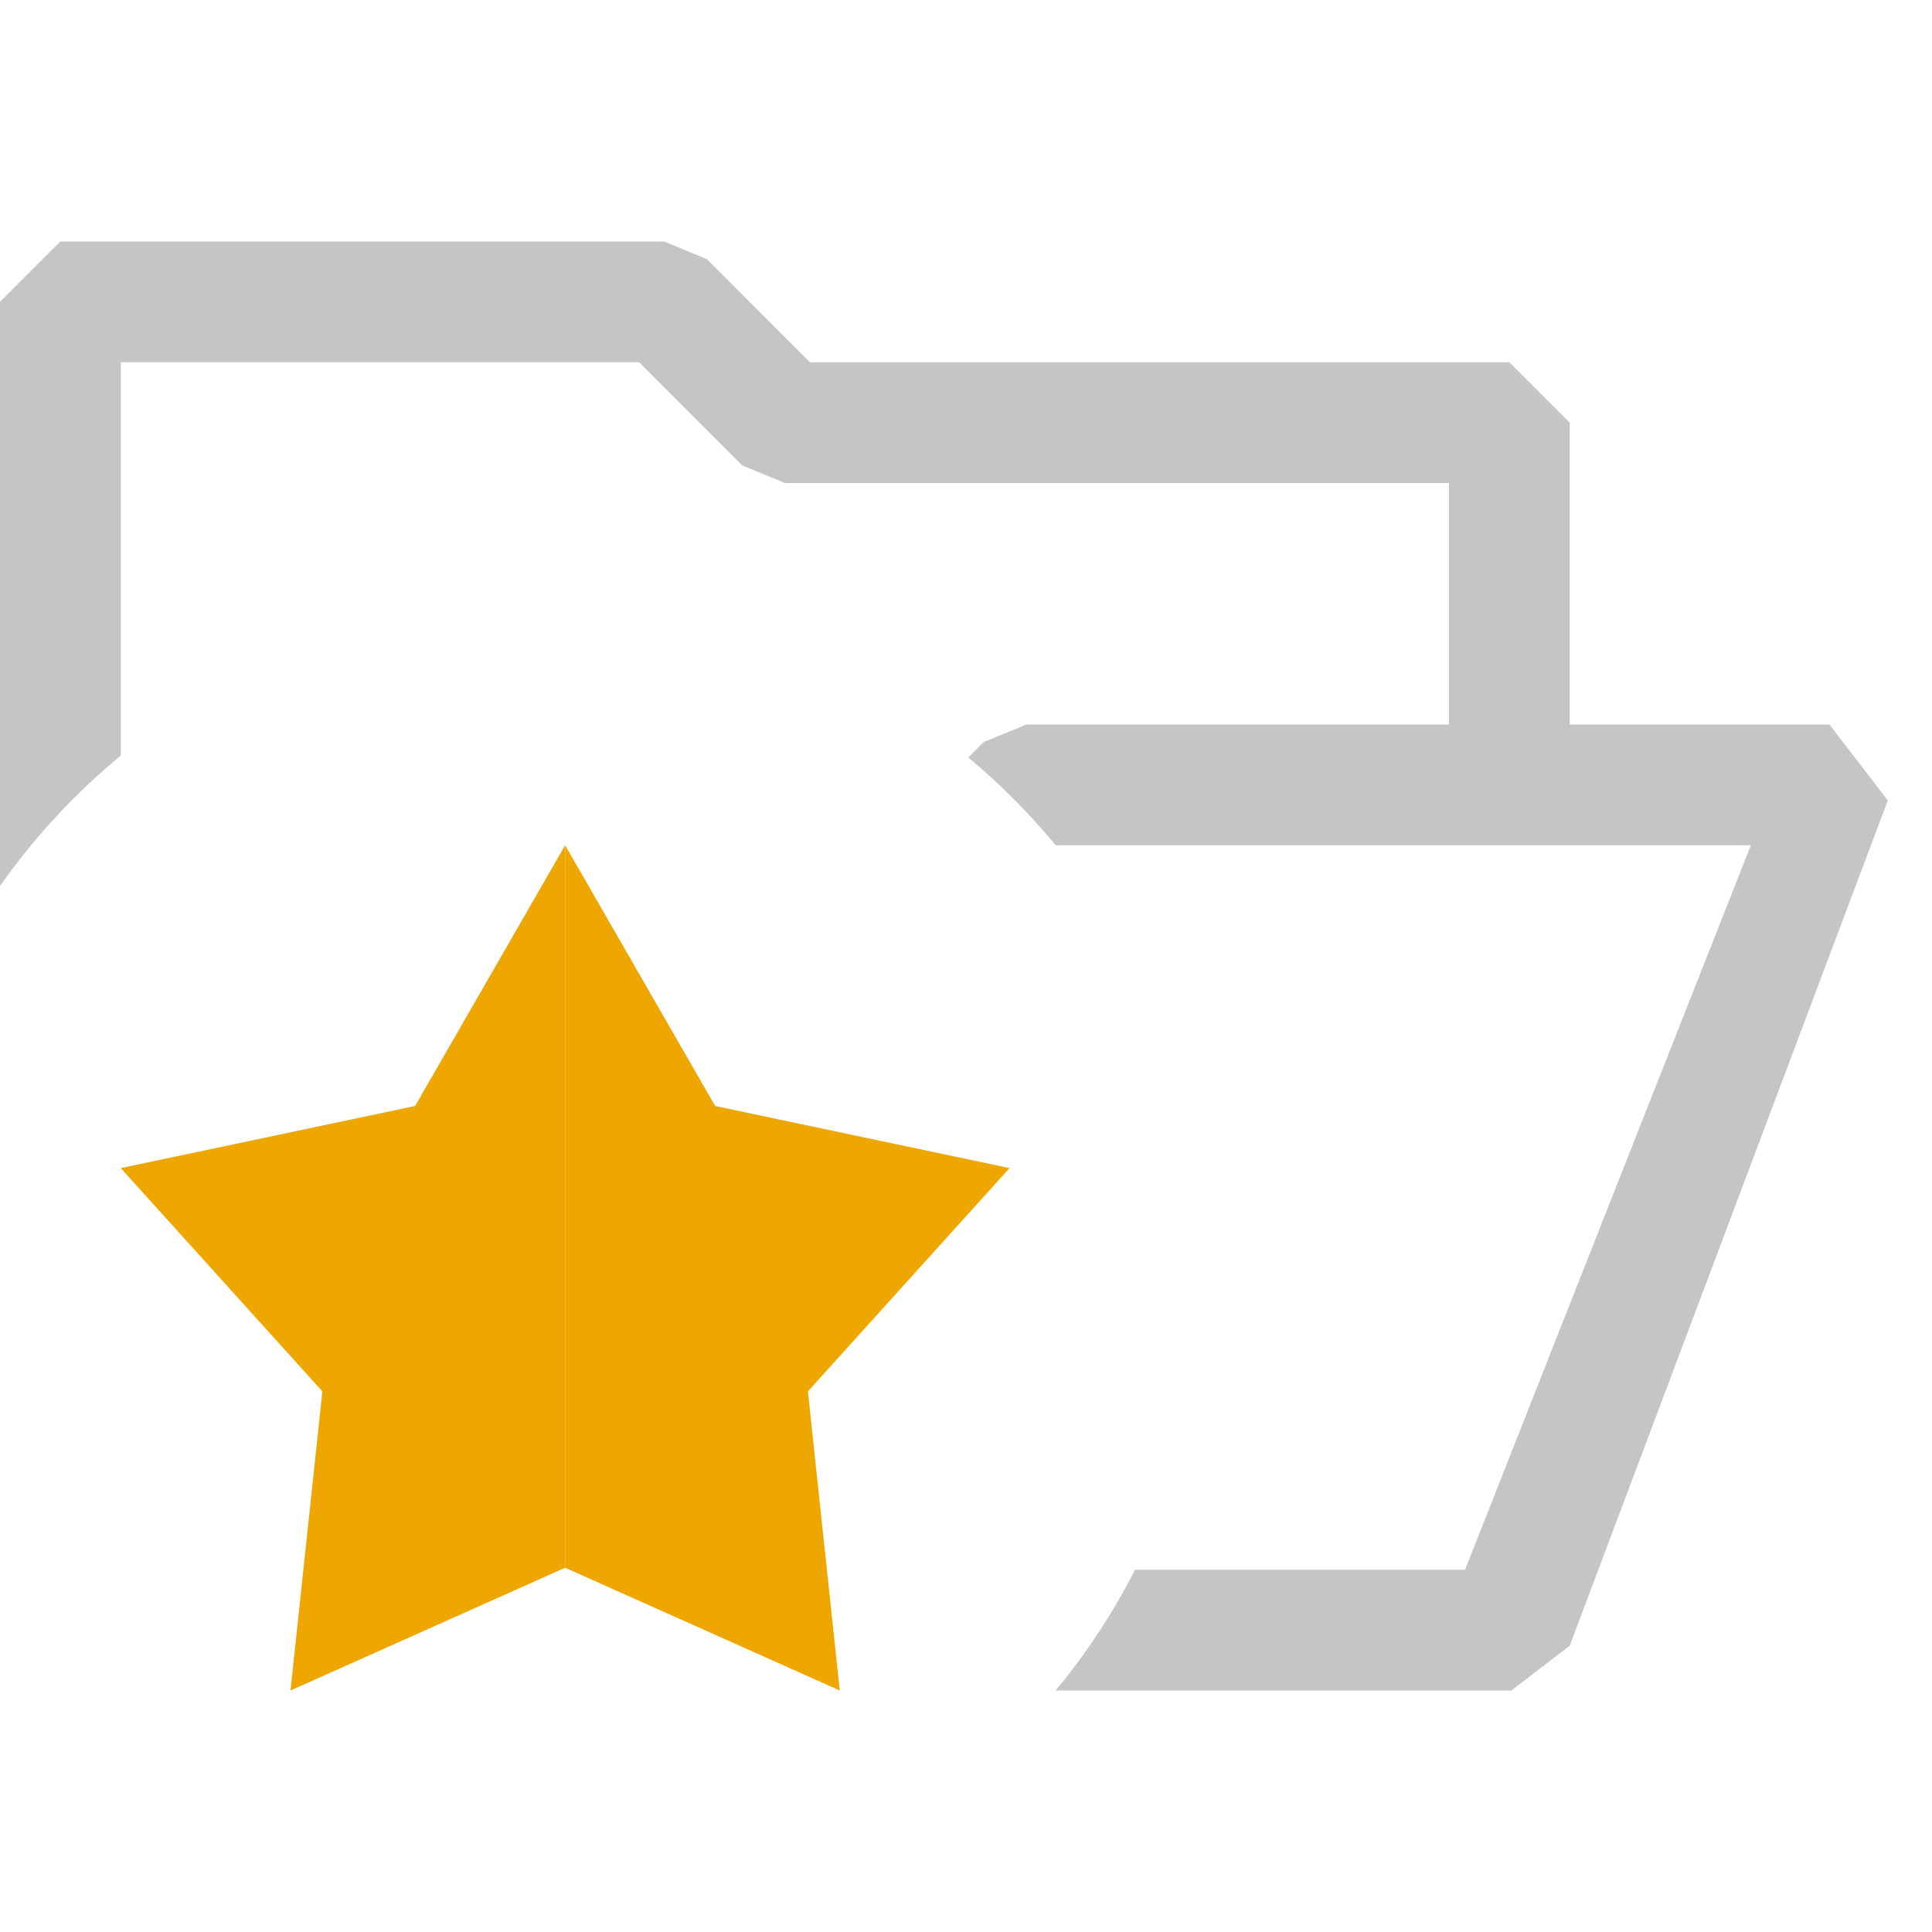 <svg width="90" height="90" viewBox="0 0 90 90" fill="none" xmlns="http://www.w3.org/2000/svg">
<path fill-rule="evenodd" clip-rule="evenodd" d="M73.125 19.688V33.75H85.224L87.941 37.288L73.125 76.663L70.403 78.75H49.178C50.605 77.023 51.848 75.138 52.877 73.125H68.248L81.562 39.375H49.178C47.951 37.889 46.588 36.52 45.108 35.286L45.821 34.571L47.813 33.75H67.5V22.5H36.562L34.571 21.679L29.773 16.875H5.625V35.197C3.491 36.959 1.597 39.003 0 41.27V14.062L2.812 11.25H30.938L32.929 12.071L37.727 16.875H70.312L73.125 19.688Z" fill="#C5C5C5"/>
<path d="M47.027 54.415L33.315 51.521L26.326 39.375V73.031L39.12 78.75L37.635 64.815L47.027 54.415Z" fill="#EEA600"/>
<path d="M19.337 51.521L5.625 54.415L15.017 64.815L13.532 78.75L26.326 73.031V39.375L19.337 51.521Z" fill="#EEA600"/>
</svg>

